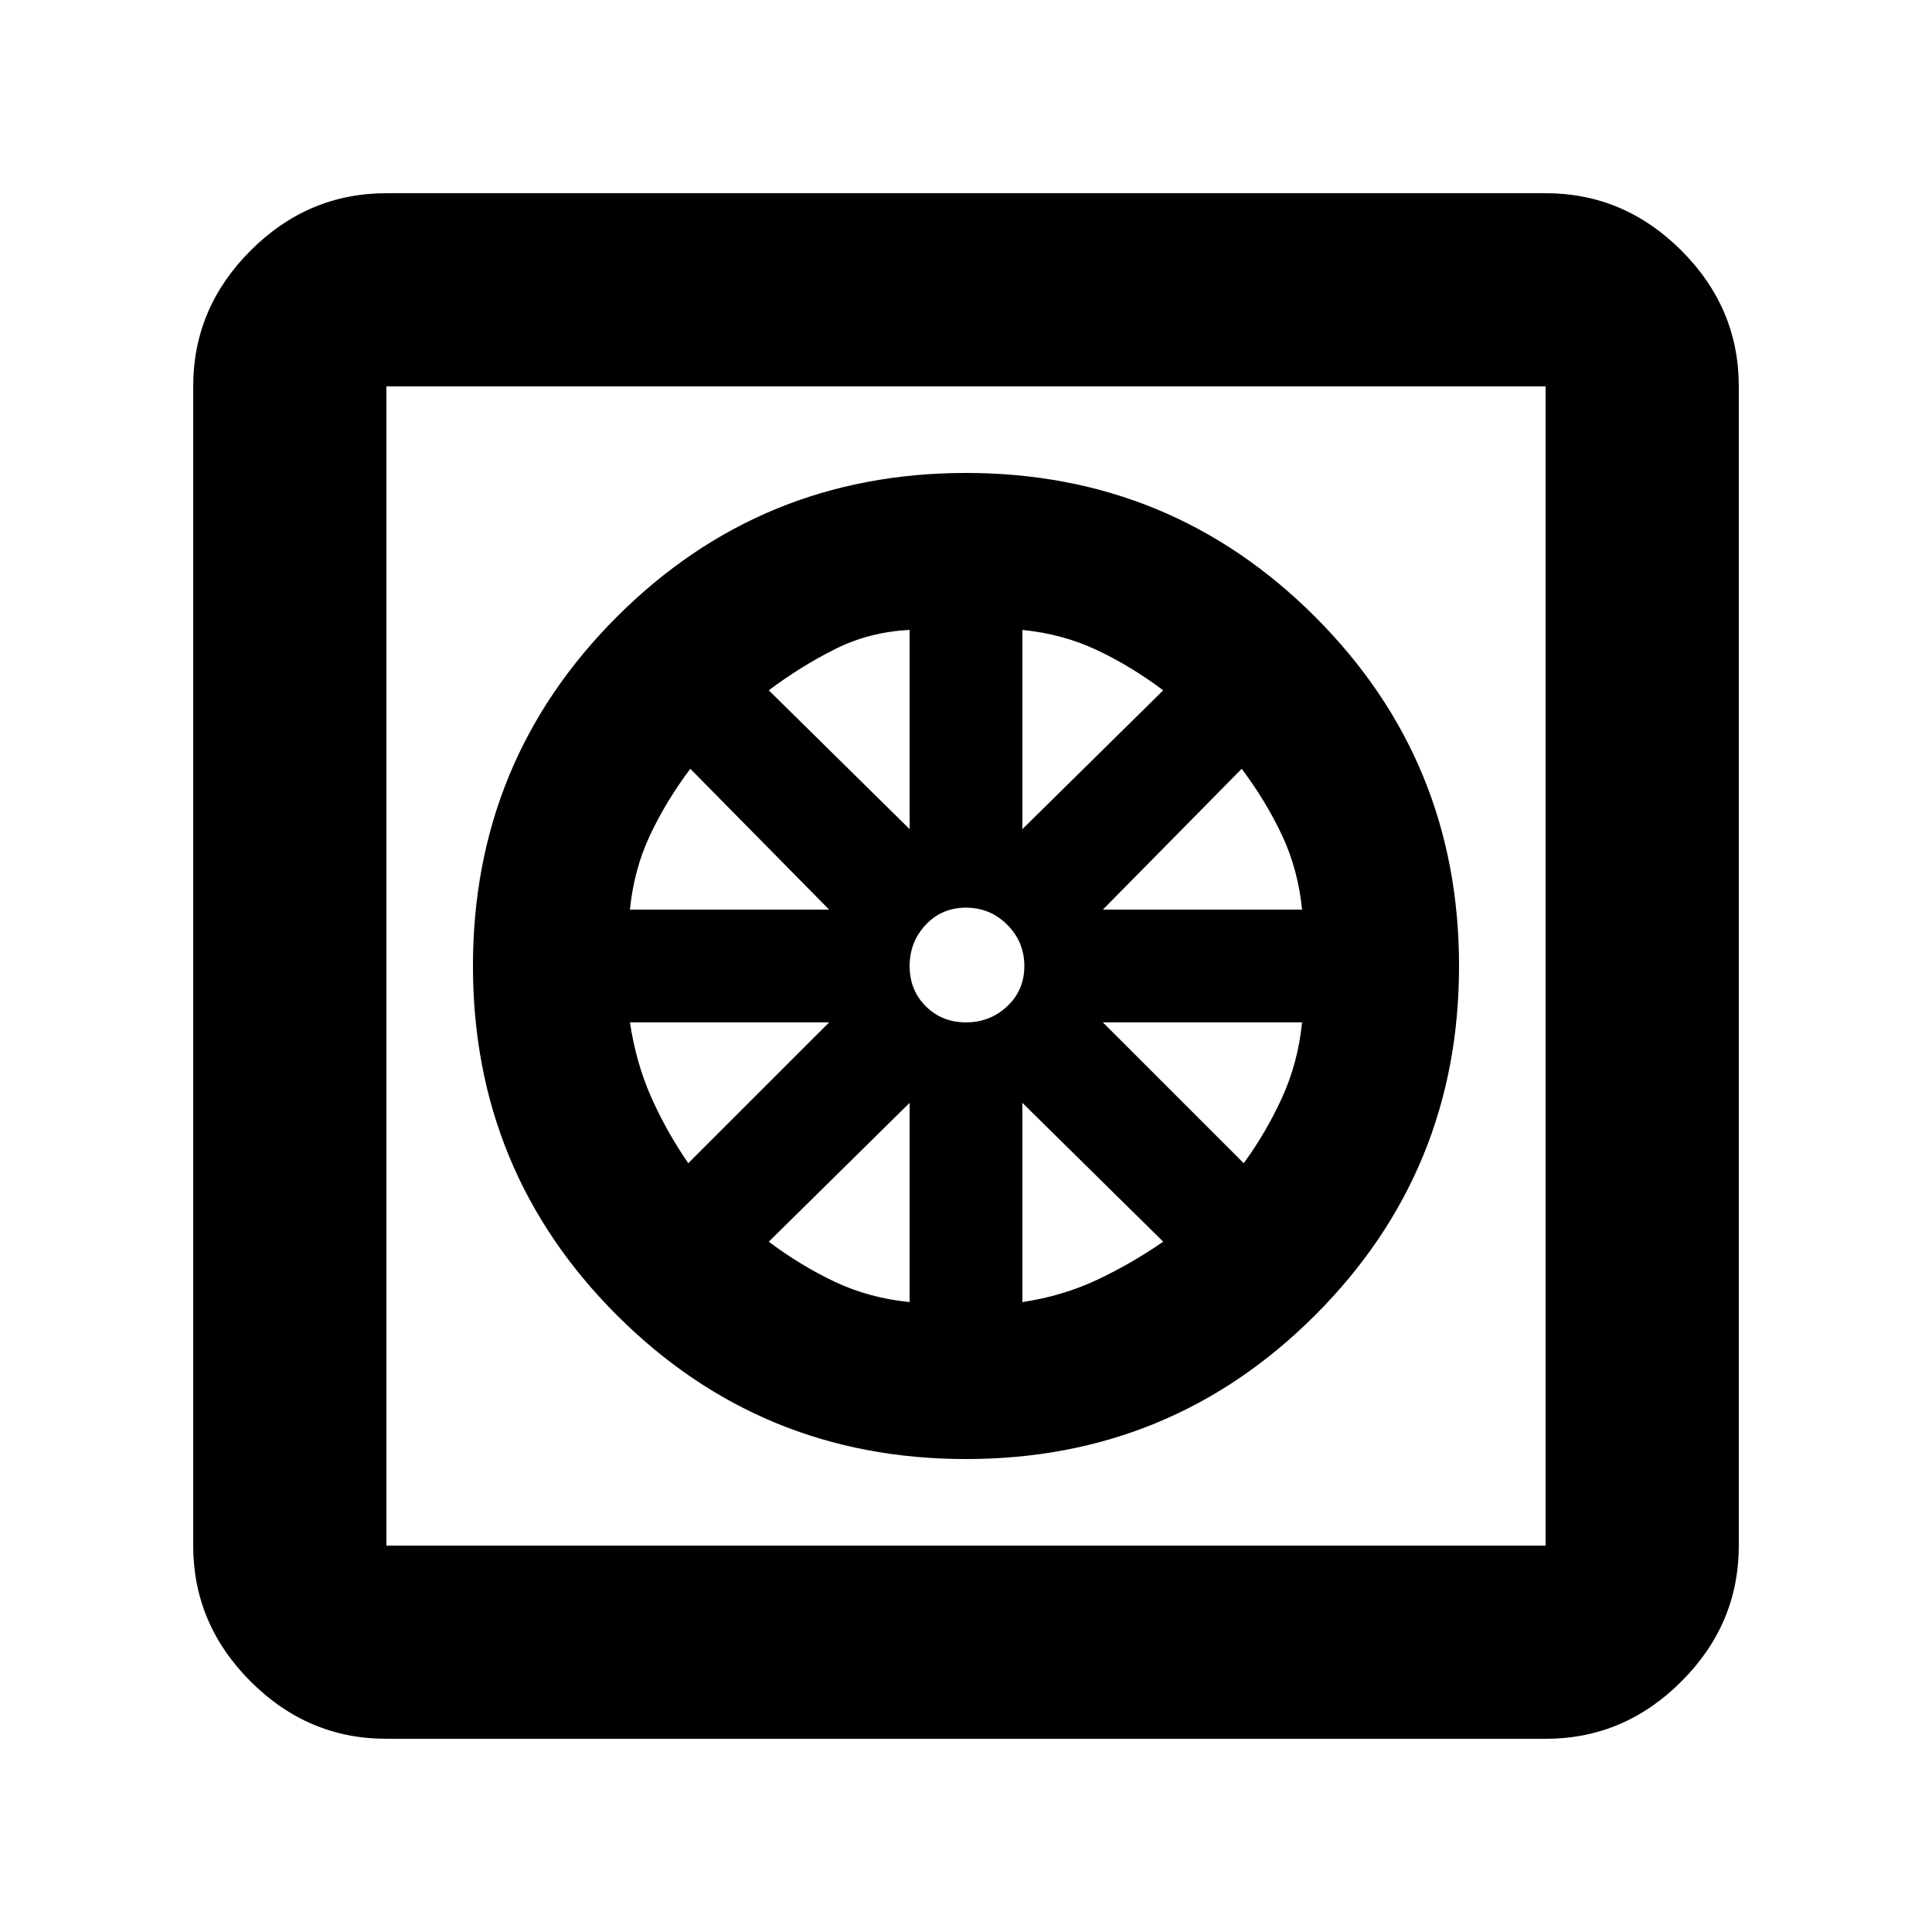 <svg xmlns="http://www.w3.org/2000/svg" height="40" width="40"><path d="M20 30.208q-4.25 0-7.229-2.979T9.792 20q0-4.25 2.979-7.229T20 9.792q4.25 0 7.229 2.979T30.208 20q0 4.25-2.979 7.229T20 30.208Zm-1.167-3.25v-4.125l-2.916 2.875q.666.5 1.375.834.708.333 1.541.416Zm2.334 0q.833-.125 1.541-.458.709-.333 1.375-.792l-2.916-2.875Zm4.583-2.875q.458-.625.792-1.354.333-.729.416-1.562h-4.125Zm-2.917-5.25h4.125q-.083-.833-.416-1.541-.334-.709-.834-1.375Zm-1.666-1.666 2.916-2.875q-.666-.5-1.375-.834-.708-.333-1.541-.416Zm-1.167 4q.5 0 .854-.334.354-.333.354-.833 0-.5-.354-.854T20 18.792q-.5 0-.833.354-.334.354-.334.854t.334.833q.333.334.833.334Zm-1.167-4v-4.125q-.833.041-1.541.396-.709.354-1.375.854Zm-5.791 1.666h4.125l-2.875-2.916q-.5.666-.834 1.375-.333.708-.416 1.541Zm1.208 5.25 2.917-2.916h-4.125q.125.833.437 1.541.313.709.771 1.375ZM8 36q-1.625 0-2.812-1.188Q4 33.625 4 32V8q0-1.625 1.188-2.812Q6.375 4 8 4h24q1.625 0 2.812 1.188Q36 6.375 36 8v24q0 1.625-1.188 2.812Q33.625 36 32 36Zm0-4h24V8H8v24ZM8 8v24V8Z"/></svg>